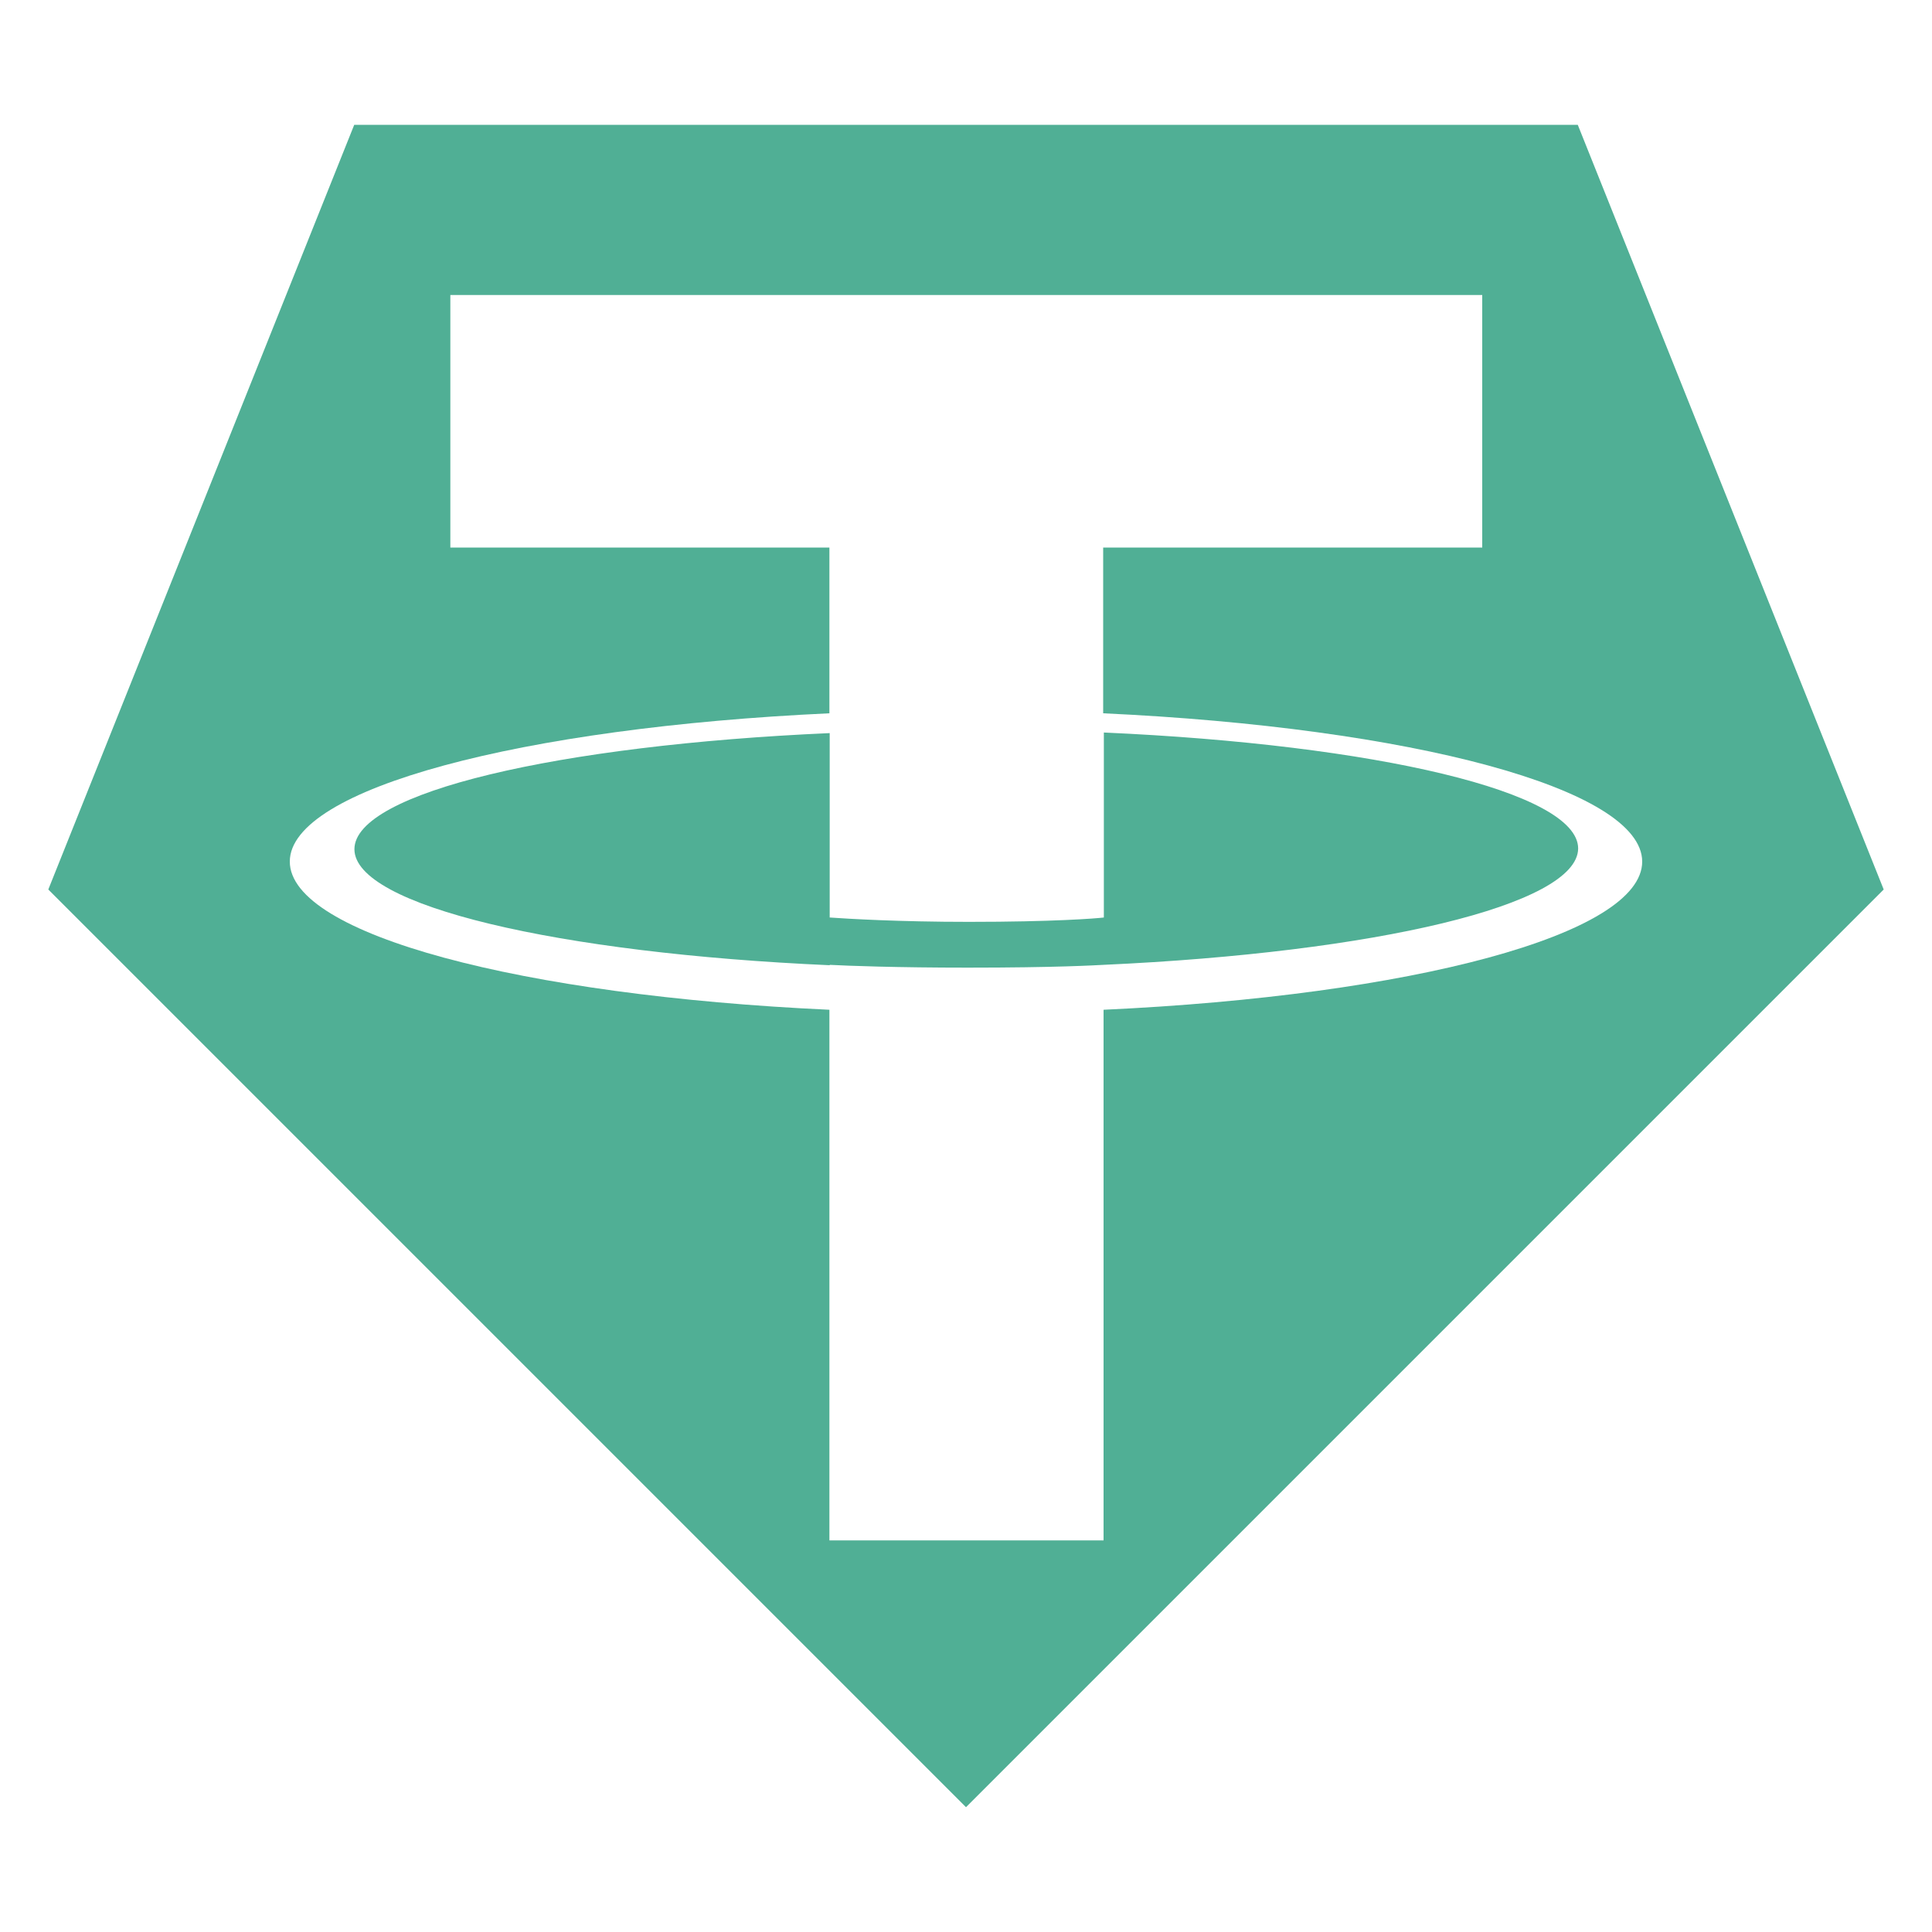 <svg xmlns="http://www.w3.org/2000/svg" version="1" viewBox="0 0 200 200"><path fill="#50AF95" d="M163.37 87.84c-.06 5.86-21.04 10.76-49.13 12.04-.8.04-4.9.29-14.06.29-7.34 0-12.46-.19-14.29-.29v.04c-28.15-1.25-49.2-6.15-49.2-12.01 0-5.87 21.02-10.77 49.2-12.02v19.09c1.86.13 7.11.45 14.41.45 8.75 0 13.14-.35 13.97-.45V75.83c28.12 1.25 49.1 6.15 49.1 12.01z"/><path fill="#50AF95" d="M163.33 12.92H36.67L5 92.08l95 95 95-95-31.67-79.16zm-49.09 91.61v54.93H85.86v-54.93C53.99 103.06 30 96.75 30 89.19s23.99-13.87 55.86-15.35V56.68H46.62V30.54h106.82v26.14H114.2v17.16c31.84 1.48 55.77 7.79 55.8 15.35 0 7.56-23.93 13.87-55.76 15.34z"/></svg>